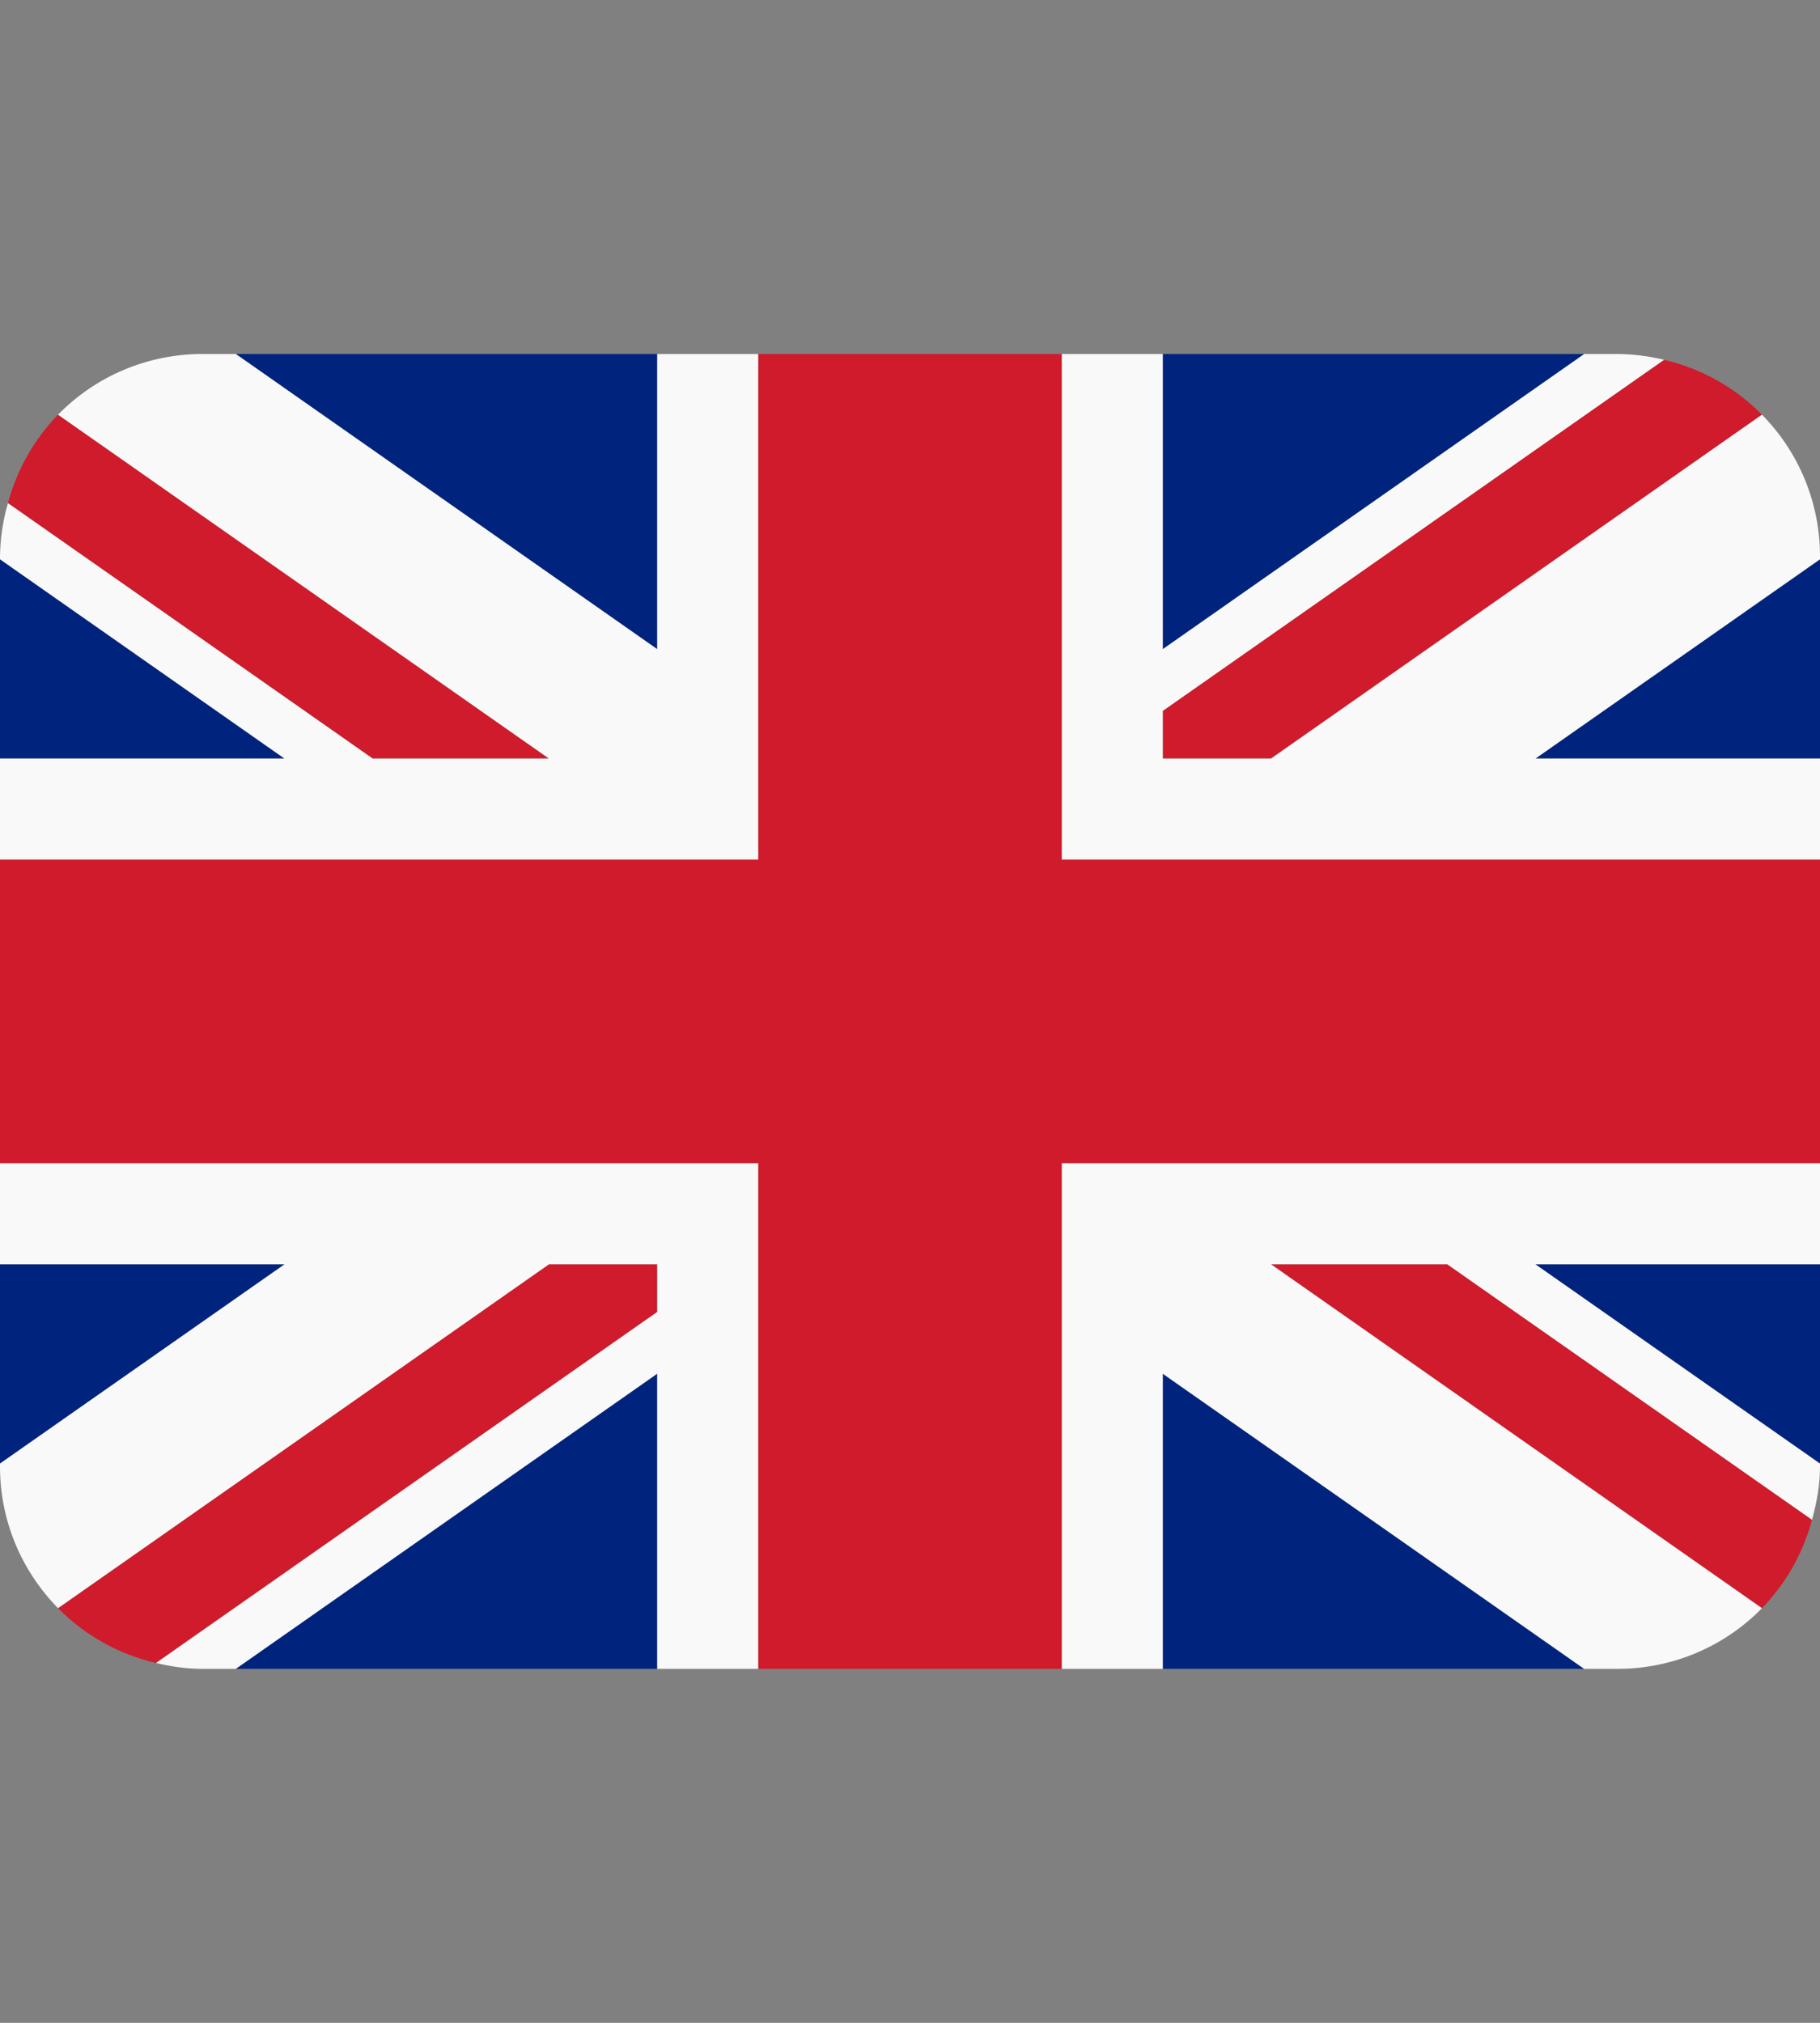 <svg width="36" height="40" viewBox="0 0 36 40" fill="none" xmlns="http://www.w3.org/2000/svg">
<rect x="0" y="0" width="36" height="40" fill="#808080" stroke="none"/>
<path d="M0 11.059V15H5.628L0 11.059ZM4.664 33H13V27.163L4.664 33ZM23 27.164V33H31.335L23 27.164ZM0 25V28.941L5.63 25H0ZM31.337 7H23V12.837L31.337 7ZM36 28.942V25H30.369L36 28.942ZM36 15V11.059L30.371 15H36ZM13 7H4.664L13 12.837V7Z" fill="#00247D"/>
<path d="M25.14 25L34.852 31.801C35.326 31.312 35.667 30.71 35.842 30.052L28.627 25H25.14ZM13 25H10.859L1.148 31.8C1.669 32.33 2.337 32.709 3.086 32.885L13 25.943V25ZM23 15H25.141L34.852 8.2C34.322 7.662 33.65 7.286 32.915 7.115L23 14.057V15ZM10.859 15L1.148 8.2C0.674 8.689 0.333 9.291 0.157 9.949L7.372 15H10.859Z" fill="#CF1B2B"/>
<path d="M36 23H21V33H23V27.164L31.335 33H32C32.531 33 33.057 32.894 33.547 32.688C34.037 32.482 34.48 32.181 34.852 31.801L25.14 25H28.627L35.842 30.052C35.935 29.715 36 29.366 36 29V28.942L30.369 25H36V23ZM0 23V25H5.63L0 28.941V29C0 30.091 0.439 31.078 1.148 31.8L10.859 25H13V25.943L3.086 32.884C3.38 32.954 3.684 33 4 33H4.664L13 27.163V33H15V23H0ZM36 11C36.001 9.952 35.588 8.946 34.852 8.2L25.141 15H23V14.057L32.915 7.115C32.615 7.042 32.308 7.003 32 7H31.337L23 12.837V7H21V17H36V15H30.371L36 11.059V11ZM13 7V12.837L4.664 7H4C3.469 7 2.943 7.106 2.453 7.312C1.963 7.518 1.519 7.82 1.148 8.2L10.859 15H7.372L0.157 9.949C0.058 10.291 0.005 10.644 0 11L0 11.059L5.628 15H0V17H15V7H13Z" fill="#F9F9F9"/>
<path d="M21 17V7H15V17H0V23H15V33H21V23H36V17H21Z" fill="#CF1B2B"/>
</svg>
